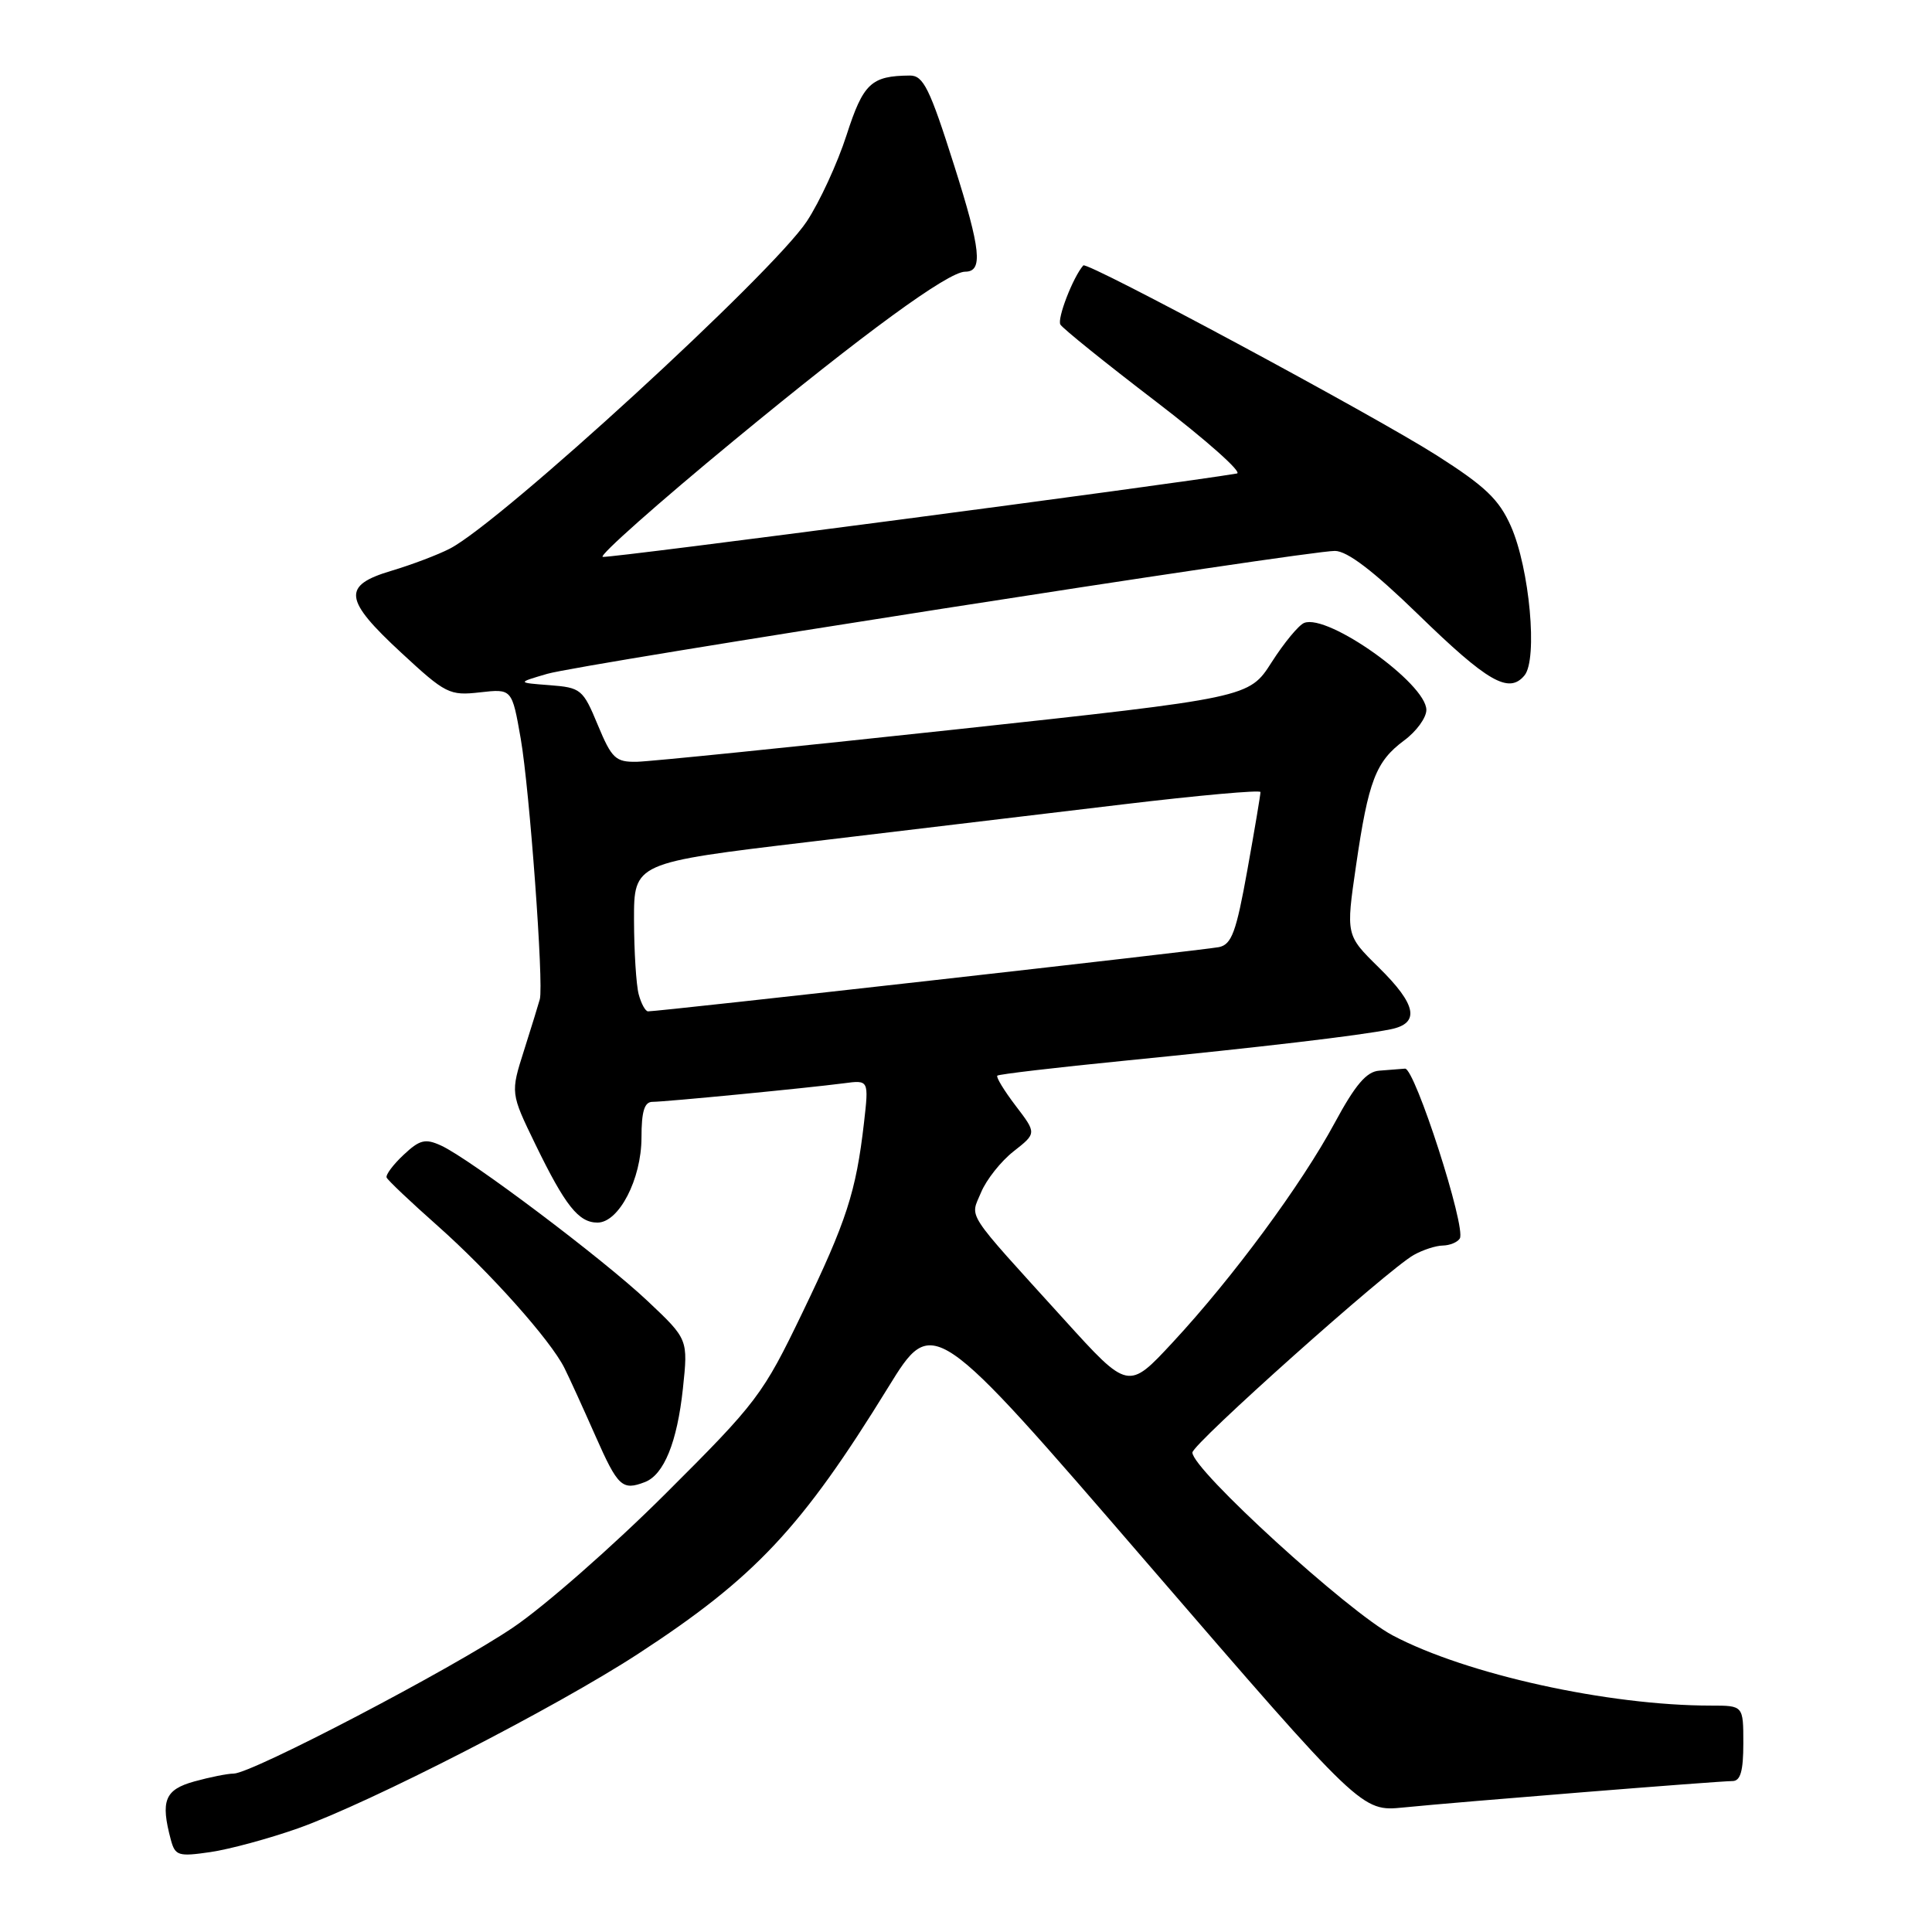 <?xml version="1.0" encoding="UTF-8" standalone="no"?>
<!DOCTYPE svg PUBLIC "-//W3C//DTD SVG 1.1//EN" "http://www.w3.org/Graphics/SVG/1.1/DTD/svg11.dtd" >
<svg xmlns="http://www.w3.org/2000/svg" xmlns:xlink="http://www.w3.org/1999/xlink" version="1.1" viewBox="0 0 256 256">
 <g >
 <path fill="currentColor"
d=" M 39.50 242.26 C 48.99 238.90 73.63 226.26 84.57 219.13 C 100.05 209.04 106.22 202.46 117.69 183.83 C 123.62 174.21 123.62 174.21 152.02 207.13 C 180.43 240.05 180.43 240.05 185.96 239.50 C 193.33 238.76 227.73 236.00 229.56 236.00 C 230.62 236.00 231.00 234.68 231.00 231.00 C 231.00 226.00 231.00 226.00 226.72 226.00 C 213.08 226.00 194.30 221.86 184.54 216.70 C 178.66 213.60 157.99 194.73 158.00 192.47 C 158.00 191.33 183.91 168.20 187.33 166.29 C 188.52 165.62 190.26 165.05 191.19 165.04 C 192.12 165.02 193.13 164.60 193.43 164.11 C 194.31 162.70 187.47 141.49 186.17 141.60 C 185.53 141.66 183.99 141.78 182.75 141.87 C 181.07 141.99 179.58 143.74 176.86 148.78 C 172.43 156.99 163.36 169.28 155.40 177.86 C 149.50 184.22 149.50 184.22 141.00 174.84 C 127.63 160.10 128.55 161.50 130.00 157.99 C 130.70 156.31 132.64 153.86 134.32 152.55 C 137.36 150.16 137.36 150.16 134.58 146.52 C 133.05 144.51 131.96 142.72 132.15 142.53 C 132.34 142.34 139.93 141.45 149.00 140.55 C 167.25 138.74 180.06 137.23 184.25 136.39 C 188.20 135.60 187.72 133.12 182.67 128.17 C 178.34 123.91 178.34 123.91 179.68 114.71 C 181.32 103.44 182.30 100.90 186.06 98.11 C 187.68 96.92 189.00 95.10 189.00 94.07 C 189.00 90.58 175.96 81.29 172.81 82.54 C 172.09 82.82 170.15 85.17 168.50 87.75 C 165.50 92.45 165.50 92.45 126.50 96.67 C 105.05 98.98 86.10 100.91 84.38 100.94 C 81.57 100.99 81.06 100.51 79.21 96.06 C 77.25 91.33 76.98 91.11 72.83 90.79 C 68.50 90.46 68.50 90.46 72.50 89.29 C 76.88 87.99 173.03 72.99 176.88 73.00 C 178.51 73.00 181.98 75.65 187.88 81.38 C 197.13 90.38 199.93 91.99 202.00 89.50 C 203.78 87.36 202.68 75.33 200.20 69.72 C 198.63 66.18 196.81 64.44 190.39 60.35 C 182.02 55.02 144.03 34.60 143.54 35.17 C 142.17 36.74 140.04 42.26 140.51 43.01 C 140.83 43.54 146.54 48.14 153.20 53.23 C 159.86 58.33 164.67 62.61 163.90 62.74 C 155.64 64.15 80.55 74.02 79.86 73.79 C 79.35 73.62 87.18 66.67 97.26 58.36 C 114.53 44.12 125.64 36.00 127.89 36.00 C 130.28 36.00 129.98 33.10 126.43 21.92 C 123.20 11.72 122.35 10.00 120.57 10.01 C 115.43 10.05 114.39 11.03 112.17 17.91 C 110.97 21.63 108.60 26.77 106.90 29.34 C 102.33 36.24 66.43 69.16 59.62 72.69 C 58.04 73.51 54.55 74.83 51.87 75.63 C 45.31 77.58 45.53 79.43 53.18 86.50 C 59.04 91.93 59.56 92.20 63.60 91.74 C 67.84 91.26 67.84 91.26 69.00 97.88 C 70.17 104.61 72.06 130.39 71.53 132.40 C 71.37 133.00 70.43 136.05 69.44 139.17 C 67.64 144.83 67.64 144.83 70.96 151.67 C 74.90 159.77 76.67 162.00 79.17 162.00 C 82.01 162.00 84.99 156.24 85.00 150.75 C 85.00 147.25 85.39 146.00 86.46 146.00 C 88.15 146.00 106.90 144.18 111.82 143.54 C 115.13 143.10 115.13 143.10 114.48 148.80 C 113.43 157.93 112.17 161.81 106.34 173.90 C 101.08 184.83 100.32 185.83 88.17 197.94 C 81.20 204.89 72.12 212.86 68.00 215.64 C 59.89 221.13 33.36 235.00 30.97 235.01 C 30.16 235.01 27.81 235.48 25.75 236.05 C 21.83 237.14 21.25 238.59 22.64 243.79 C 23.21 245.90 23.63 246.03 27.88 245.41 C 30.42 245.04 35.65 243.62 39.50 242.26 Z  M 85.46 196.38 C 87.97 195.41 89.73 191.10 90.49 183.98 C 91.18 177.46 91.18 177.46 85.84 172.42 C 79.90 166.81 62.27 153.54 58.44 151.79 C 56.34 150.83 55.61 151.02 53.47 153.03 C 52.09 154.32 51.08 155.68 51.23 156.03 C 51.38 156.39 54.42 159.27 58.00 162.44 C 64.92 168.58 72.96 177.59 74.79 181.27 C 75.41 182.50 77.25 186.54 78.89 190.25 C 81.88 197.01 82.44 197.54 85.46 196.38 Z  M 84.63 131.75 C 84.30 130.51 84.02 126.08 84.01 121.91 C 84.00 114.32 84.00 114.32 107.25 111.55 C 120.04 110.03 138.71 107.80 148.75 106.59 C 158.79 105.39 167.01 104.65 167.02 104.95 C 167.03 105.25 166.25 109.91 165.28 115.29 C 163.80 123.53 163.20 125.15 161.51 125.50 C 159.61 125.89 87.22 134.04 85.87 134.01 C 85.52 134.01 84.96 132.99 84.63 131.75 Z "/>
</g>
</svg>